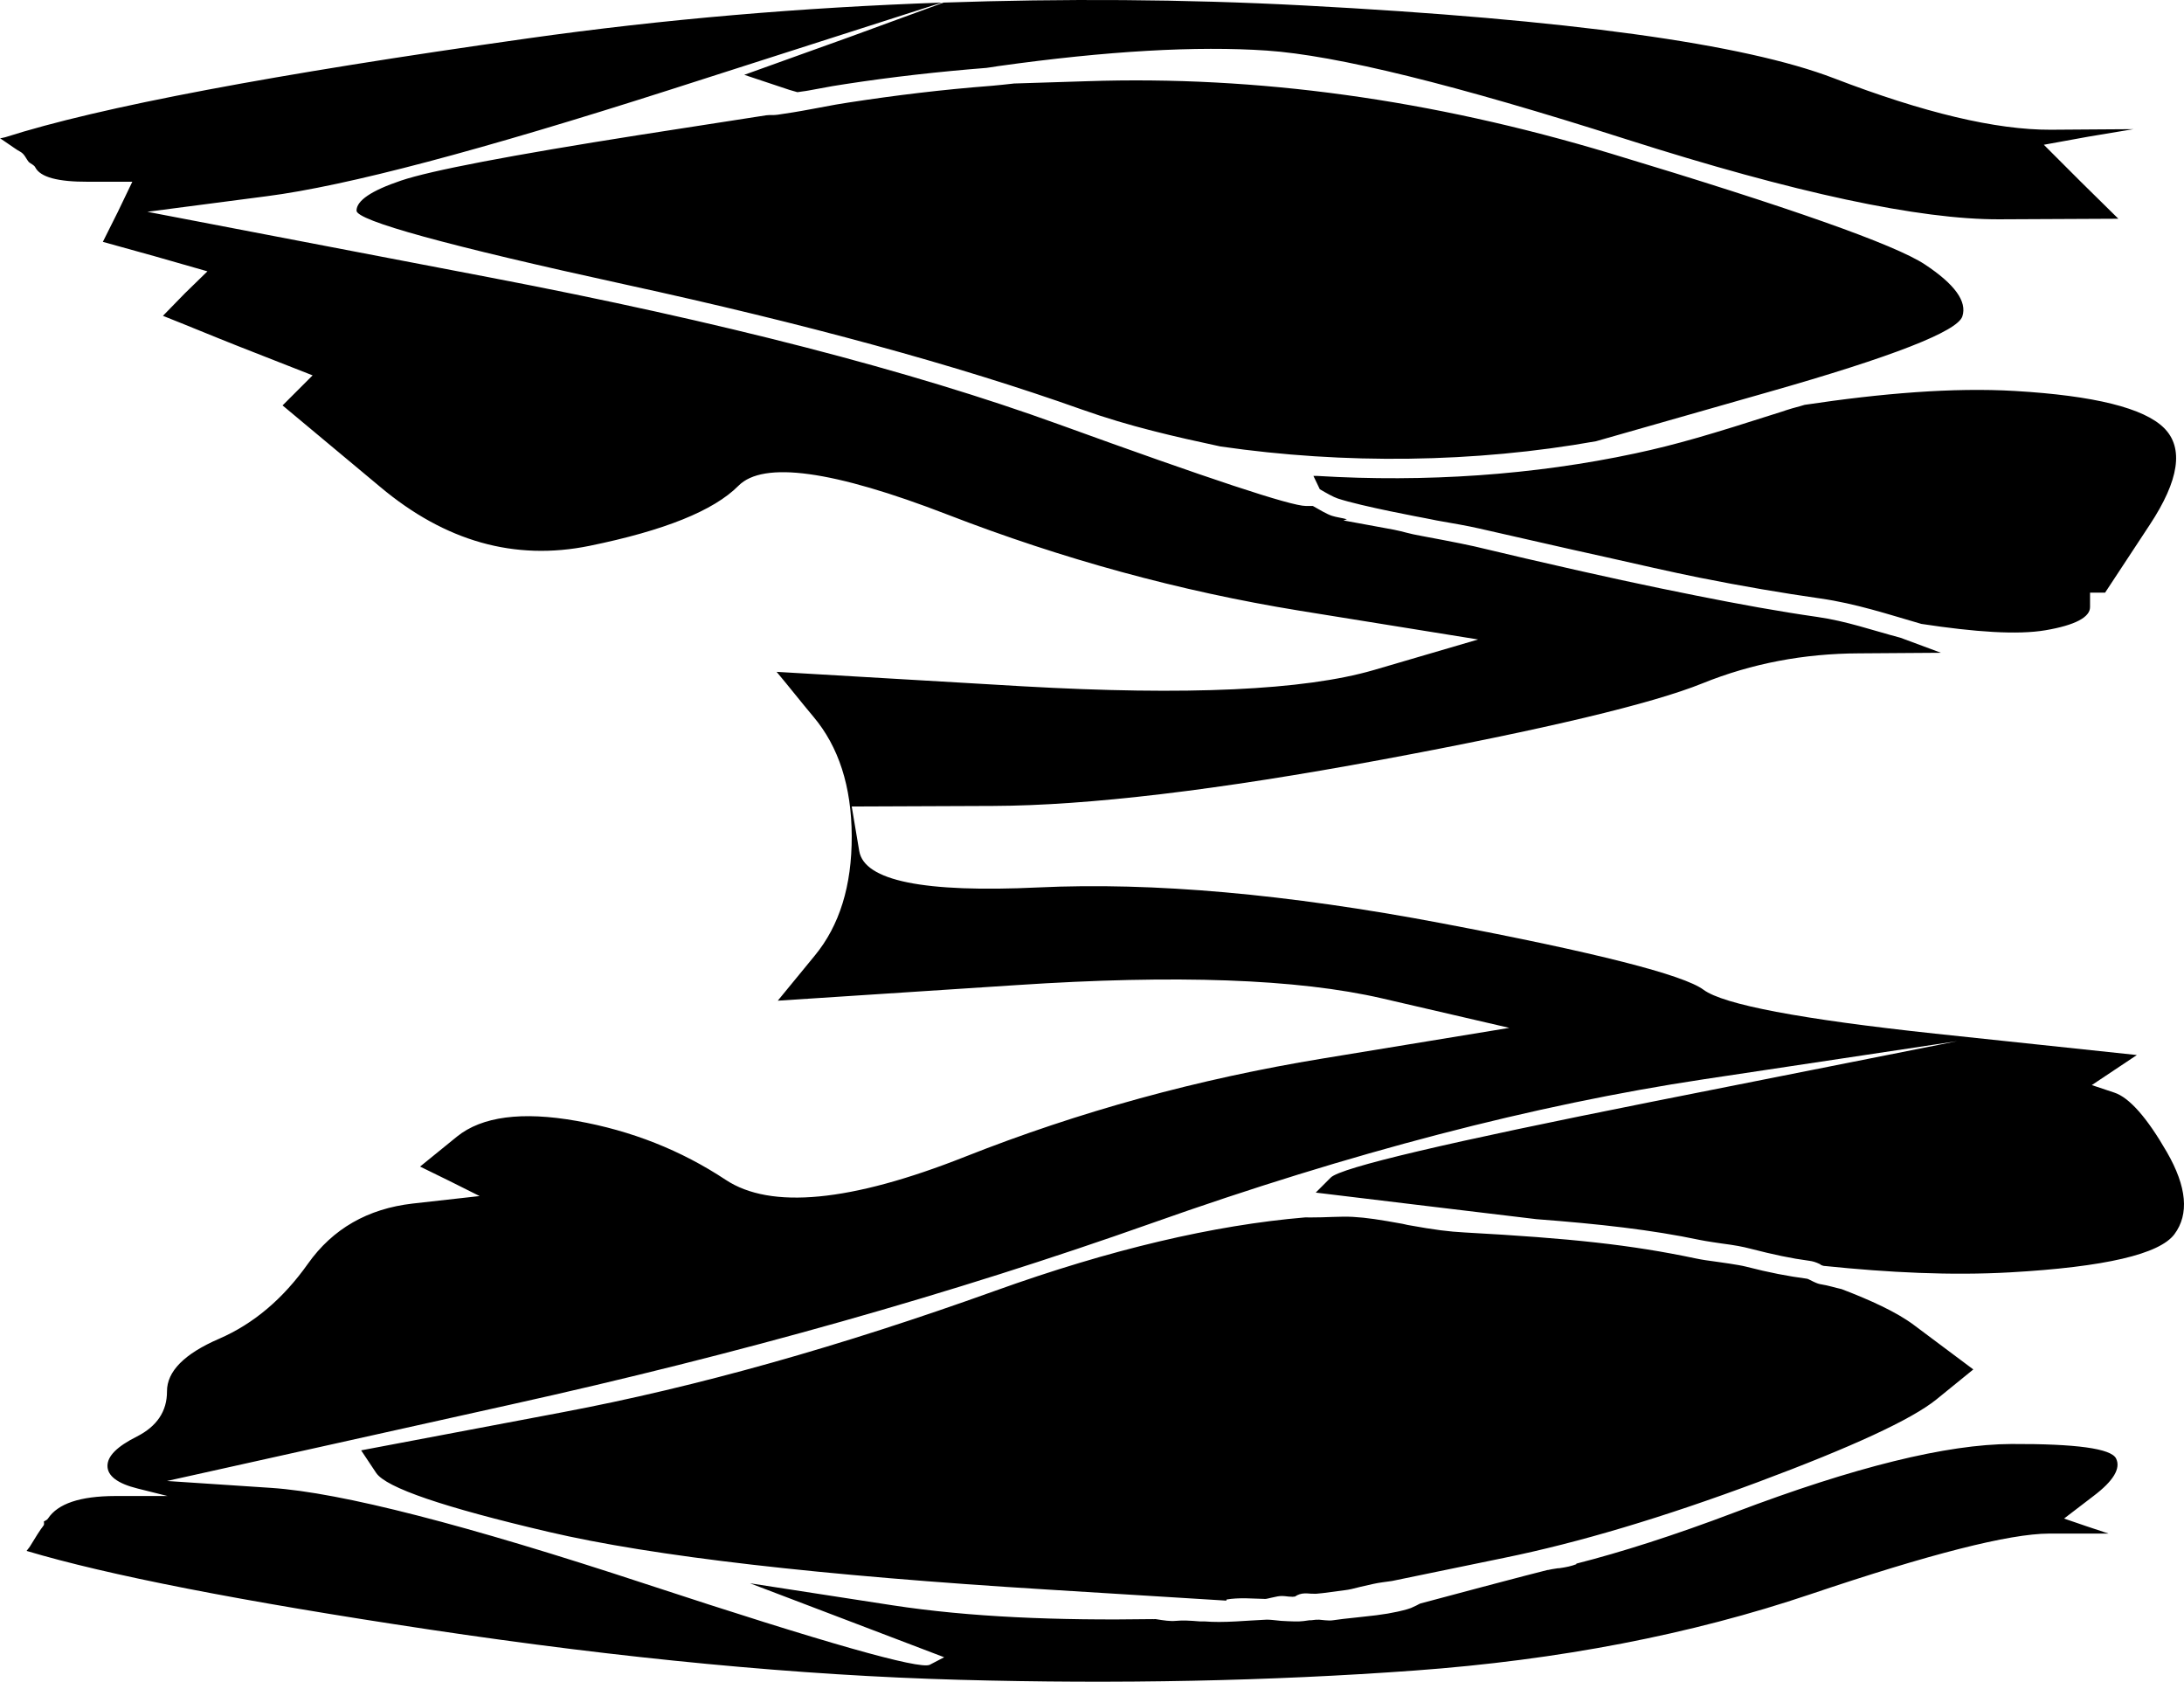 <?xml version="1.0" encoding="UTF-8" standalone="no"?>
<!DOCTYPE svg PUBLIC "-//W3C//DTD SVG 1.1//EN" "http://www.w3.org/Graphics/SVG/1.1/DTD/svg11.dtd">
<!-- Created with Vectornator (http://vectornator.io/) -->
<svg height="100%" stroke-miterlimit="10" style="fill-rule:nonzero;clip-rule:evenodd;stroke-linecap:round;stroke-linejoin:round;" version="1.1" viewBox="427.844 771.454 118.112 90.931" width="100%" xml:space="preserve" xmlns="http://www.w3.org/2000/svg" xmlns:vectornator="http://vectornator.io" xmlns:xlink="http://www.w3.org/1999/xlink">
<defs/>
<g id="Layer">
<path d="M478.781 771.594C471.234 771.857 463.763 772.488 456.375 773.531C442.654 775.468 433.232 777.24 428.125 778.875C428.032 778.905 427.936 778.908 427.844 778.938C427.864 778.949 427.881 778.951 427.906 778.969C428.684 779.491 428.685 779.518 428.938 779.656C429.176 779.786 429.245 780.028 429.406 780.219C429.517 780.317 429.685 780.371 429.75 780.5C430.021 781.037 430.98 781.287 432.594 781.281C433.401 781.278 434.191 781.285 435 781.281C434.733 781.821 434.485 782.367 434.219 782.906C433.952 783.446 433.672 783.992 433.406 784.531C434.349 784.797 435.276 785.047 436.219 785.312C437.162 785.578 438.119 785.859 439.062 786.125C438.66 786.53 438.247 786.908 437.844 787.312C437.441 787.718 437.059 788.126 436.656 788.531C438.004 789.064 439.339 789.623 440.688 790.156C442.035 790.689 443.401 791.217 444.75 791.75C444.482 792.02 444.205 792.292 443.938 792.562C443.669 792.833 443.392 793.104 443.125 793.375C444.88 794.849 446.65 796.307 448.406 797.781C451.917 800.729 455.683 801.792 459.719 800.969C463.753 800.146 466.441 799.07 467.781 797.719C469.122 796.368 472.893 796.883 479.094 799.281C485.294 801.68 491.629 803.417 498.094 804.469C501.326 804.995 504.549 805.505 507.781 806.031C505.899 806.577 504.008 807.142 502.125 807.688C498.361 808.779 492.04 809.068 483.156 808.562C478.714 808.31 474.286 808.034 469.844 807.781C470.52 808.586 471.167 809.414 471.844 810.219C473.196 811.829 473.895 813.964 473.906 816.656C473.916 819.348 473.245 821.505 471.906 823.125C471.236 823.935 470.578 824.752 469.906 825.562C474.212 825.277 478.507 825.004 482.813 824.719C491.424 824.148 498.013 824.378 502.594 825.438C504.884 825.967 507.179 826.502 509.469 827.031C506.106 827.582 502.738 828.136 499.375 828.688C492.65 829.79 486.213 831.554 480.031 834C473.849 836.446 469.523 836.855 467.094 835.25C464.665 833.644 461.994 832.59 459.031 832.062C456.068 831.535 453.906 831.824 452.562 832.906C451.892 833.447 451.233 833.99 450.562 834.531C451.102 834.798 451.619 835.046 452.156 835.312C452.696 835.58 453.244 835.858 453.781 836.125C452.57 836.264 451.367 836.391 450.156 836.531C447.735 836.81 445.838 837.892 444.5 839.781C443.161 841.671 441.57 843.028 439.687 843.844C437.806 844.658 436.87 845.61 436.875 846.688C436.879 847.764 436.325 848.581 435.25 849.125C434.175 849.667 433.656 850.18 433.656 850.719C433.658 851.257 434.204 851.671 435.281 851.938C435.82 852.07 436.367 852.21 436.906 852.344C435.964 852.347 435.007 852.341 434.062 852.344C432.178 852.351 430.973 852.753 430.438 853.563C430.379 853.651 430.292 853.669 430.219 853.719C430.2 853.762 430.25 853.805 430.219 853.844C430.222 853.864 430.231 853.883 430.219 853.906C430.175 853.985 430.122 854.04 430.062 854.125C430.012 854.198 429.882 854.396 429.875 854.406C429.626 854.811 429.58 854.887 429.469 855.062C429.4 855.172 429.349 855.212 429.281 855.312C433.639 856.614 440.839 858.029 451.062 859.563C461.567 861.138 471.104 862.045 479.719 862.281C488.333 862.518 496.54 862.349 504.344 861.781C512.148 861.213 519.299 859.833 525.75 857.656C532.202 855.478 536.503 854.383 538.656 854.375C539.733 854.371 540.797 854.38 541.875 854.375C541.471 854.242 541.061 854.102 540.656 853.969C540.252 853.836 539.873 853.695 539.469 853.563C540.006 853.157 540.525 852.749 541.062 852.344C542.136 851.532 542.551 850.851 542.281 850.312C542.01 849.775 540.123 849.518 536.625 849.531C533.126 849.545 528.139 850.772 521.688 853.219C518.34 854.489 515.503 855.386 513.094 856C513.084 856.005 513.104 856.028 513.094 856.031C512.832 856.13 512.584 856.19 512.156 856.25C512.12 856.255 512.129 856.245 512.094 856.25C511.823 856.288 511.695 856.314 511.562 856.344C511.536 856.35 511.558 856.338 511.531 856.344C510.859 856.502 505.21 858.002 504.656 858.156C504.607 858.17 504.566 858.202 504.469 858.25C504.436 858.267 504.441 858.264 504.406 858.281C504.2 858.386 504.083 858.429 503.937 858.469C503.276 858.654 502.617 858.766 501.531 858.875C501.381 858.89 501.399 858.892 501.25 858.906C500.598 858.971 500.289 859.012 499.937 859.062C499.798 859.082 499.668 859.077 499.5 859.062C499.434 859.056 499.234 859.033 499.187 859.031C499.074 859.026 498.95 859.034 498.75 859.062C498.699 859.07 498.709 859.054 498.656 859.062C498.392 859.103 498.251 859.119 498.094 859.125C497.812 859.136 497.132 859.095 497.125 859.094C496.721 859.056 496.533 859.023 496.312 859.031C496.054 859.041 494.877 859.114 494.688 859.125C494.012 859.161 493.486 859.164 493 859.125C492.911 859.118 492.79 859.128 492.75 859.125C492.144 859.075 491.804 859.06 491.438 859.094C491.116 859.124 490.799 859.073 490.344 859C490.279 858.99 490.26 859.013 490.187 859C490.169 858.997 490.175 859.003 490.156 859C485.052 859.08 480.297 858.896 476.094 858.25C473.535 857.856 470.965 857.457 468.406 857.063C470.158 857.729 471.904 858.396 473.656 859.062C475.408 859.729 477.154 860.396 478.906 861.062C478.638 861.198 478.395 861.333 478.125 861.469C477.588 861.74 472.453 860.286 462.75 857.094C453.047 853.9 446.301 852.162 442.531 851.906C440.647 851.779 438.758 851.659 436.875 851.531C443.061 850.162 449.251 848.776 455.437 847.406C467.809 844.667 479.372 841.403 490.125 837.594C500.878 833.784 510.822 831.193 519.969 829.813C524.542 829.122 529.114 828.44 533.688 827.75C528.174 828.848 522.671 829.934 517.156 831.031C506.128 833.227 500.348 834.584 499.812 835.125C499.544 835.395 499.268 835.667 499 835.938C501.154 836.199 503.314 836.457 505.469 836.719C507.29 836.939 509.115 837.154 510.938 837.375C514.344 837.635 517.153 837.947 519.781 838.5C520.078 838.563 520.895 838.682 520.937 838.687C521.709 838.789 522.07 838.858 522.5 838.969C523.74 839.289 524.721 839.497 525.688 839.625C525.882 839.651 526.033 839.693 526.281 839.812C526.308 839.825 526.287 839.832 526.312 839.844C526.409 839.889 526.457 839.901 526.5 839.906C526.51 839.907 526.521 839.905 526.531 839.906C529.97 840.26 533.34 840.432 536.562 840.25C541.676 839.961 544.634 839.268 545.438 838.188C546.241 837.108 546.114 835.63 545.031 833.75C543.947 831.87 542.995 830.798 542.187 830.531C541.783 830.398 541.373 830.257 540.969 830.125C541.372 829.854 541.785 829.583 542.188 829.312C542.59 829.042 543.003 828.77 543.406 828.5C539.771 828.11 536.134 827.734 532.5 827.344C525.229 826.564 521.05 825.772 519.969 824.969C518.889 824.165 514.162 822.958 505.812 821.375C497.462 819.792 490.19 819.145 484 819.438C477.81 819.73 474.588 819.083 474.312 817.469C474.175 816.662 474.044 815.87 473.906 815.062C476.463 815.053 479.004 815.041 481.562 815.031C486.677 815.012 493.686 814.18 502.562 812.531C511.439 810.882 517.219 809.493 519.906 808.406C522.594 807.319 525.413 806.792 528.375 806.781C529.856 806.776 531.333 806.755 532.812 806.75C532.079 806.478 531.354 806.206 530.625 805.938C529.122 805.542 527.713 805.039 526.125 804.812C524.063 804.518 521.912 804.125 519.562 803.656C516.941 803.133 514.557 802.626 510.375 801.656C510.084 801.589 508.002 801.094 507.594 801C506.809 800.819 504.753 800.438 504.75 800.438C503.982 800.303 503.769 800.201 503.219 800.094C502.313 799.927 501.408 799.761 500.5 799.594C500.563 799.572 500.625 799.553 500.687 799.531C500.47 799.467 500.098 799.418 499.875 799.344C499.59 799.249 499.203 799.016 498.844 798.812C498.719 798.812 498.593 798.812 498.469 798.812C497.661 798.816 493.212 797.337 485.125 794.406C477.039 791.476 466.798 788.844 454.406 786.469C448.211 785.281 442.007 784.094 435.812 782.906C437.965 782.629 440.129 782.34 442.281 782.062C446.586 781.508 453.846 779.582 464.062 776.312C468.973 774.741 473.871 773.165 478.781 771.594ZM478.875 771.594C477.161 772.213 475.464 772.85 473.75 773.469C471.868 774.149 469.974 774.819 468.094 775.5C468.902 775.766 469.723 776.046 470.531 776.312C470.677 776.36 470.824 776.391 470.969 776.438C471.185 776.399 471.319 776.396 471.594 776.344C472.886 776.099 473.057 776.078 473.562 776C476.07 775.614 478.587 775.331 481.188 775.125C481.26 775.115 481.333 775.104 481.406 775.094C481.542 775.075 481.677 775.05 481.812 775.031C487.731 774.201 492.574 773.932 496.344 774.188C500.113 774.442 506.586 776.043 515.75 778.969C524.913 781.895 531.662 783.329 535.969 783.312C538.122 783.304 540.253 783.289 542.406 783.281C541.731 782.611 541.049 781.951 540.375 781.281C539.699 780.611 539.049 779.951 538.375 779.281C539.182 779.144 539.975 778.982 540.781 778.844C541.588 778.706 542.413 778.576 543.219 778.438C541.738 778.443 540.229 778.463 538.75 778.469C535.789 778.48 531.885 777.553 527.031 775.688C522.179 773.822 512.644 772.503 498.375 771.75C491.821 771.404 485.313 771.373 478.875 771.594ZM486.656 775.844C485.333 775.888 484.01 775.927 482.687 775.969C482.259 776.015 481.8 776.068 481.469 776.094C478.812 776.298 476.273 776.607 473.719 777C473.23 777.075 473.058 777.102 471.781 777.344C470.968 777.498 470.443 777.577 469.906 777.656C469.657 777.693 469.513 777.66 469.281 777.688C467 778.047 464.716 778.391 462.438 778.75C455.443 779.853 451.145 780.674 449.531 781.219C447.918 781.763 447.125 782.305 447.125 782.844C447.127 783.382 451.989 784.727 461.688 786.844C471.386 788.96 479.606 791.197 486.344 793.594C488.952 794.521 491.403 795.069 493.844 795.594C500.572 796.568 507.601 796.48 514.156 795.312C517.264 794.428 520.358 793.54 523.469 792.656C530.191 790.746 533.703 789.371 533.969 788.562C534.235 787.754 533.557 786.82 531.938 785.75C530.318 784.679 524.638 782.674 514.938 779.75C505.236 776.826 495.807 775.54 486.656 775.844ZM536.812 792.594C533.468 792.397 529.591 792.722 525.438 793.344C525.024 793.473 524.934 793.476 524.469 793.625C524.33 793.669 524.326 793.675 524.187 793.719C520.286 794.967 518.516 795.49 516.281 795.969C510.794 797.145 504.906 797.541 499.094 797.188C499.021 797.192 498.948 797.183 498.875 797.188C498.994 797.423 499.1 797.669 499.219 797.906C499.59 798.124 499.95 798.327 500.187 798.406C501.464 798.832 504.903 799.468 504.906 799.469C505.216 799.523 505.283 799.55 505.531 799.594C506.447 799.756 507.208 799.884 507.844 800.031C508.252 800.125 510.303 800.589 510.594 800.656C512.432 801.082 513.311 801.267 514.625 801.562C516.294 801.938 518.291 802.396 519.75 802.688C522.082 803.153 524.239 803.521 526.281 803.812C528.207 804.087 529.958 804.67 531.75 805.188C534.67 805.633 536.961 805.788 538.469 805.531C540.083 805.256 540.876 804.82 540.875 804.281C540.874 804.012 540.877 803.768 540.875 803.5C541.146 803.499 541.417 803.501 541.688 803.5C542.49 802.286 543.292 801.059 544.094 799.844C545.7 797.415 545.955 795.666 544.875 794.594C543.794 793.521 541.12 792.847 536.812 792.594ZM501 837.25C500.345 837.214 499.485 837.287 498.781 837.281C498.651 837.291 498.538 837.27 498.406 837.281C493.506 837.696 487.906 839.005 481.656 841.25C473.323 844.243 465.544 846.441 458.281 847.812C454.65 848.499 451.007 849.189 447.375 849.875C447.646 850.278 447.917 850.69 448.187 851.094C448.729 851.899 451.842 852.956 457.5 854.281C463.158 855.606 472.179 856.646 484.562 857.406C487.763 857.603 490.959 857.804 494.156 858C494.181 857.992 494.16 857.942 494.188 857.938C494.5 857.886 494.834 857.868 495.25 857.875C495.384 857.877 496.07 857.904 496.187 857.906C496.228 857.907 496.258 857.914 496.312 857.906C496.381 857.897 496.458 857.874 496.594 857.844C496.888 857.778 497.006 857.75 497.187 857.75C497.291 857.75 497.366 857.765 497.531 857.781C497.717 857.8 497.801 857.792 497.875 857.781C497.974 857.716 498.031 857.687 498.125 857.656C498.305 857.597 498.47 857.601 498.75 857.625C498.781 857.628 498.783 857.622 498.812 857.625C498.963 857.638 499.027 857.627 499.062 857.625C499.165 857.617 499.26 857.606 499.375 857.594C499.547 857.575 500.407 857.456 500.562 857.438C500.795 857.41 501.024 857.359 501.437 857.25C501.482 857.238 501.96 857.13 502.125 857.094C502.41 857.03 502.785 856.986 503.125 856.938C505.142 856.526 507.17 856.1 509.188 855.688C513.222 854.865 517.799 853.499 522.906 851.594C528.013 849.69 531.22 848.207 532.562 847.125C533.233 846.584 533.893 846.042 534.562 845.5C533.483 844.697 532.425 843.897 531.344 843.094C530.395 842.388 529.008 841.757 527.438 841.156C527.105 841.084 526.681 840.951 526.375 840.906C526.207 840.882 526.101 840.842 525.906 840.75C525.877 840.736 525.871 840.732 525.844 840.719C525.69 840.645 525.618 840.601 525.562 840.594C524.55 840.46 523.526 840.267 522.25 839.937C521.873 839.84 520.793 839.693 520.75 839.687C520.216 839.617 519.891 839.569 519.562 839.5C516.033 838.757 512.815 838.41 507.062 838.094C506.184 838.045 505.498 837.965 503.969 837.688C503.835 837.663 503.821 837.649 503.687 837.625C502.456 837.403 501.764 837.292 501 837.25Z" fill="#000000" fill-rule="nonzero" opacity="0.999" stroke="none"/>
</g>
</svg>
